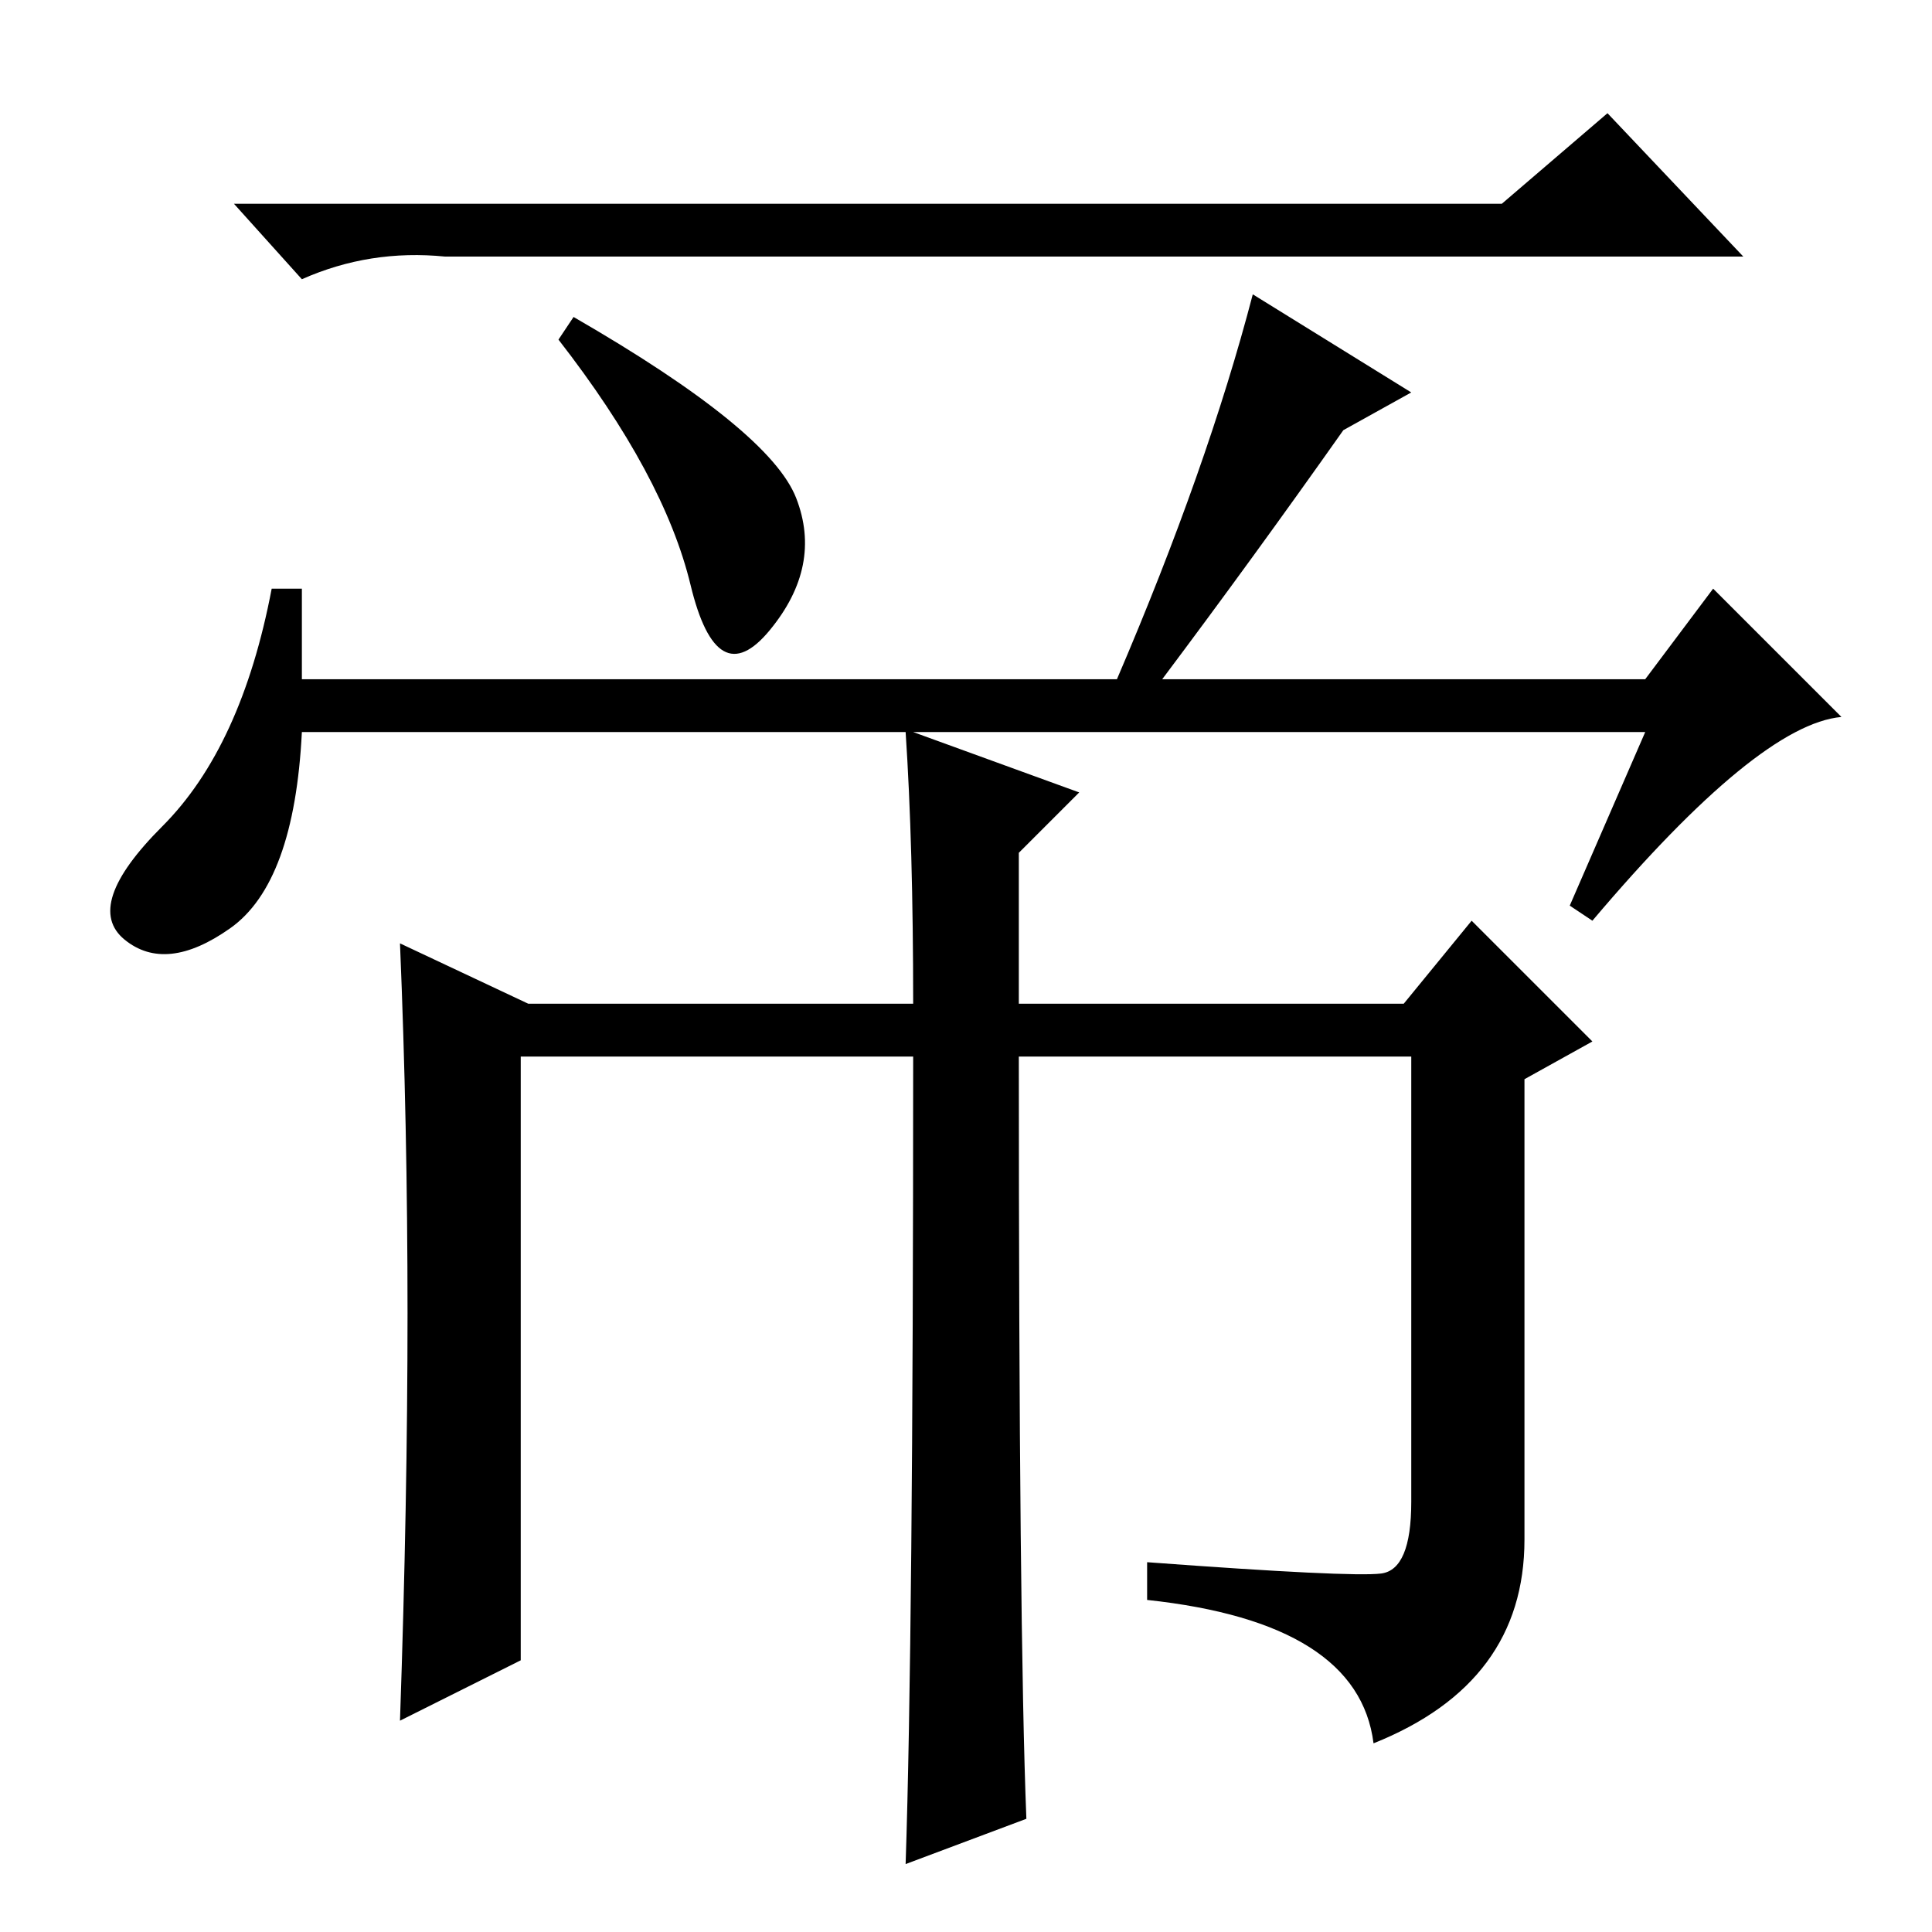 <?xml version="1.0" standalone="no"?>
<!DOCTYPE svg PUBLIC "-//W3C//DTD SVG 1.1//EN" "http://www.w3.org/Graphics/SVG/1.1/DTD/svg11.dtd" >
<svg xmlns="http://www.w3.org/2000/svg" xmlns:xlink="http://www.w3.org/1999/xlink" version="1.1" viewBox="0 -36 256 256">
  <g transform="matrix(1 0 0 -1 0 220)">
   <path fill="currentColor"
d="M76 214q26 -15 29.5 -24t-3.5 -17.5t-10.5 6t-17.5 32.5zM199 229l14 12l18 -19h-172q-10 1 -19 -3l-9 10h168zM218 159h-97l22 -8l-8 -8v-20h51l9 11l16 -16l-9 -5v-61q0 -19 -20 -27q-2 16 -30 19v5q27 -2 31 -1.5t4 9.5v59h-52q0 -76 1 -101l-16 -6q1 30 1 107h-52
v-80l-16 -8q1 29 1 54t-1 49l17 -8h51q0 21 -1 36h-80q-1 -20 -9.5 -26t-14 -1.5t5 15t14.5 31.5h4v-12h108q12 28 18 51l21 -13l-9 -5q-12 -17 -24 -33h64l9 12l17 -17q-11 -1 -33 -27l-3 2z" />
  </g>

</svg>
